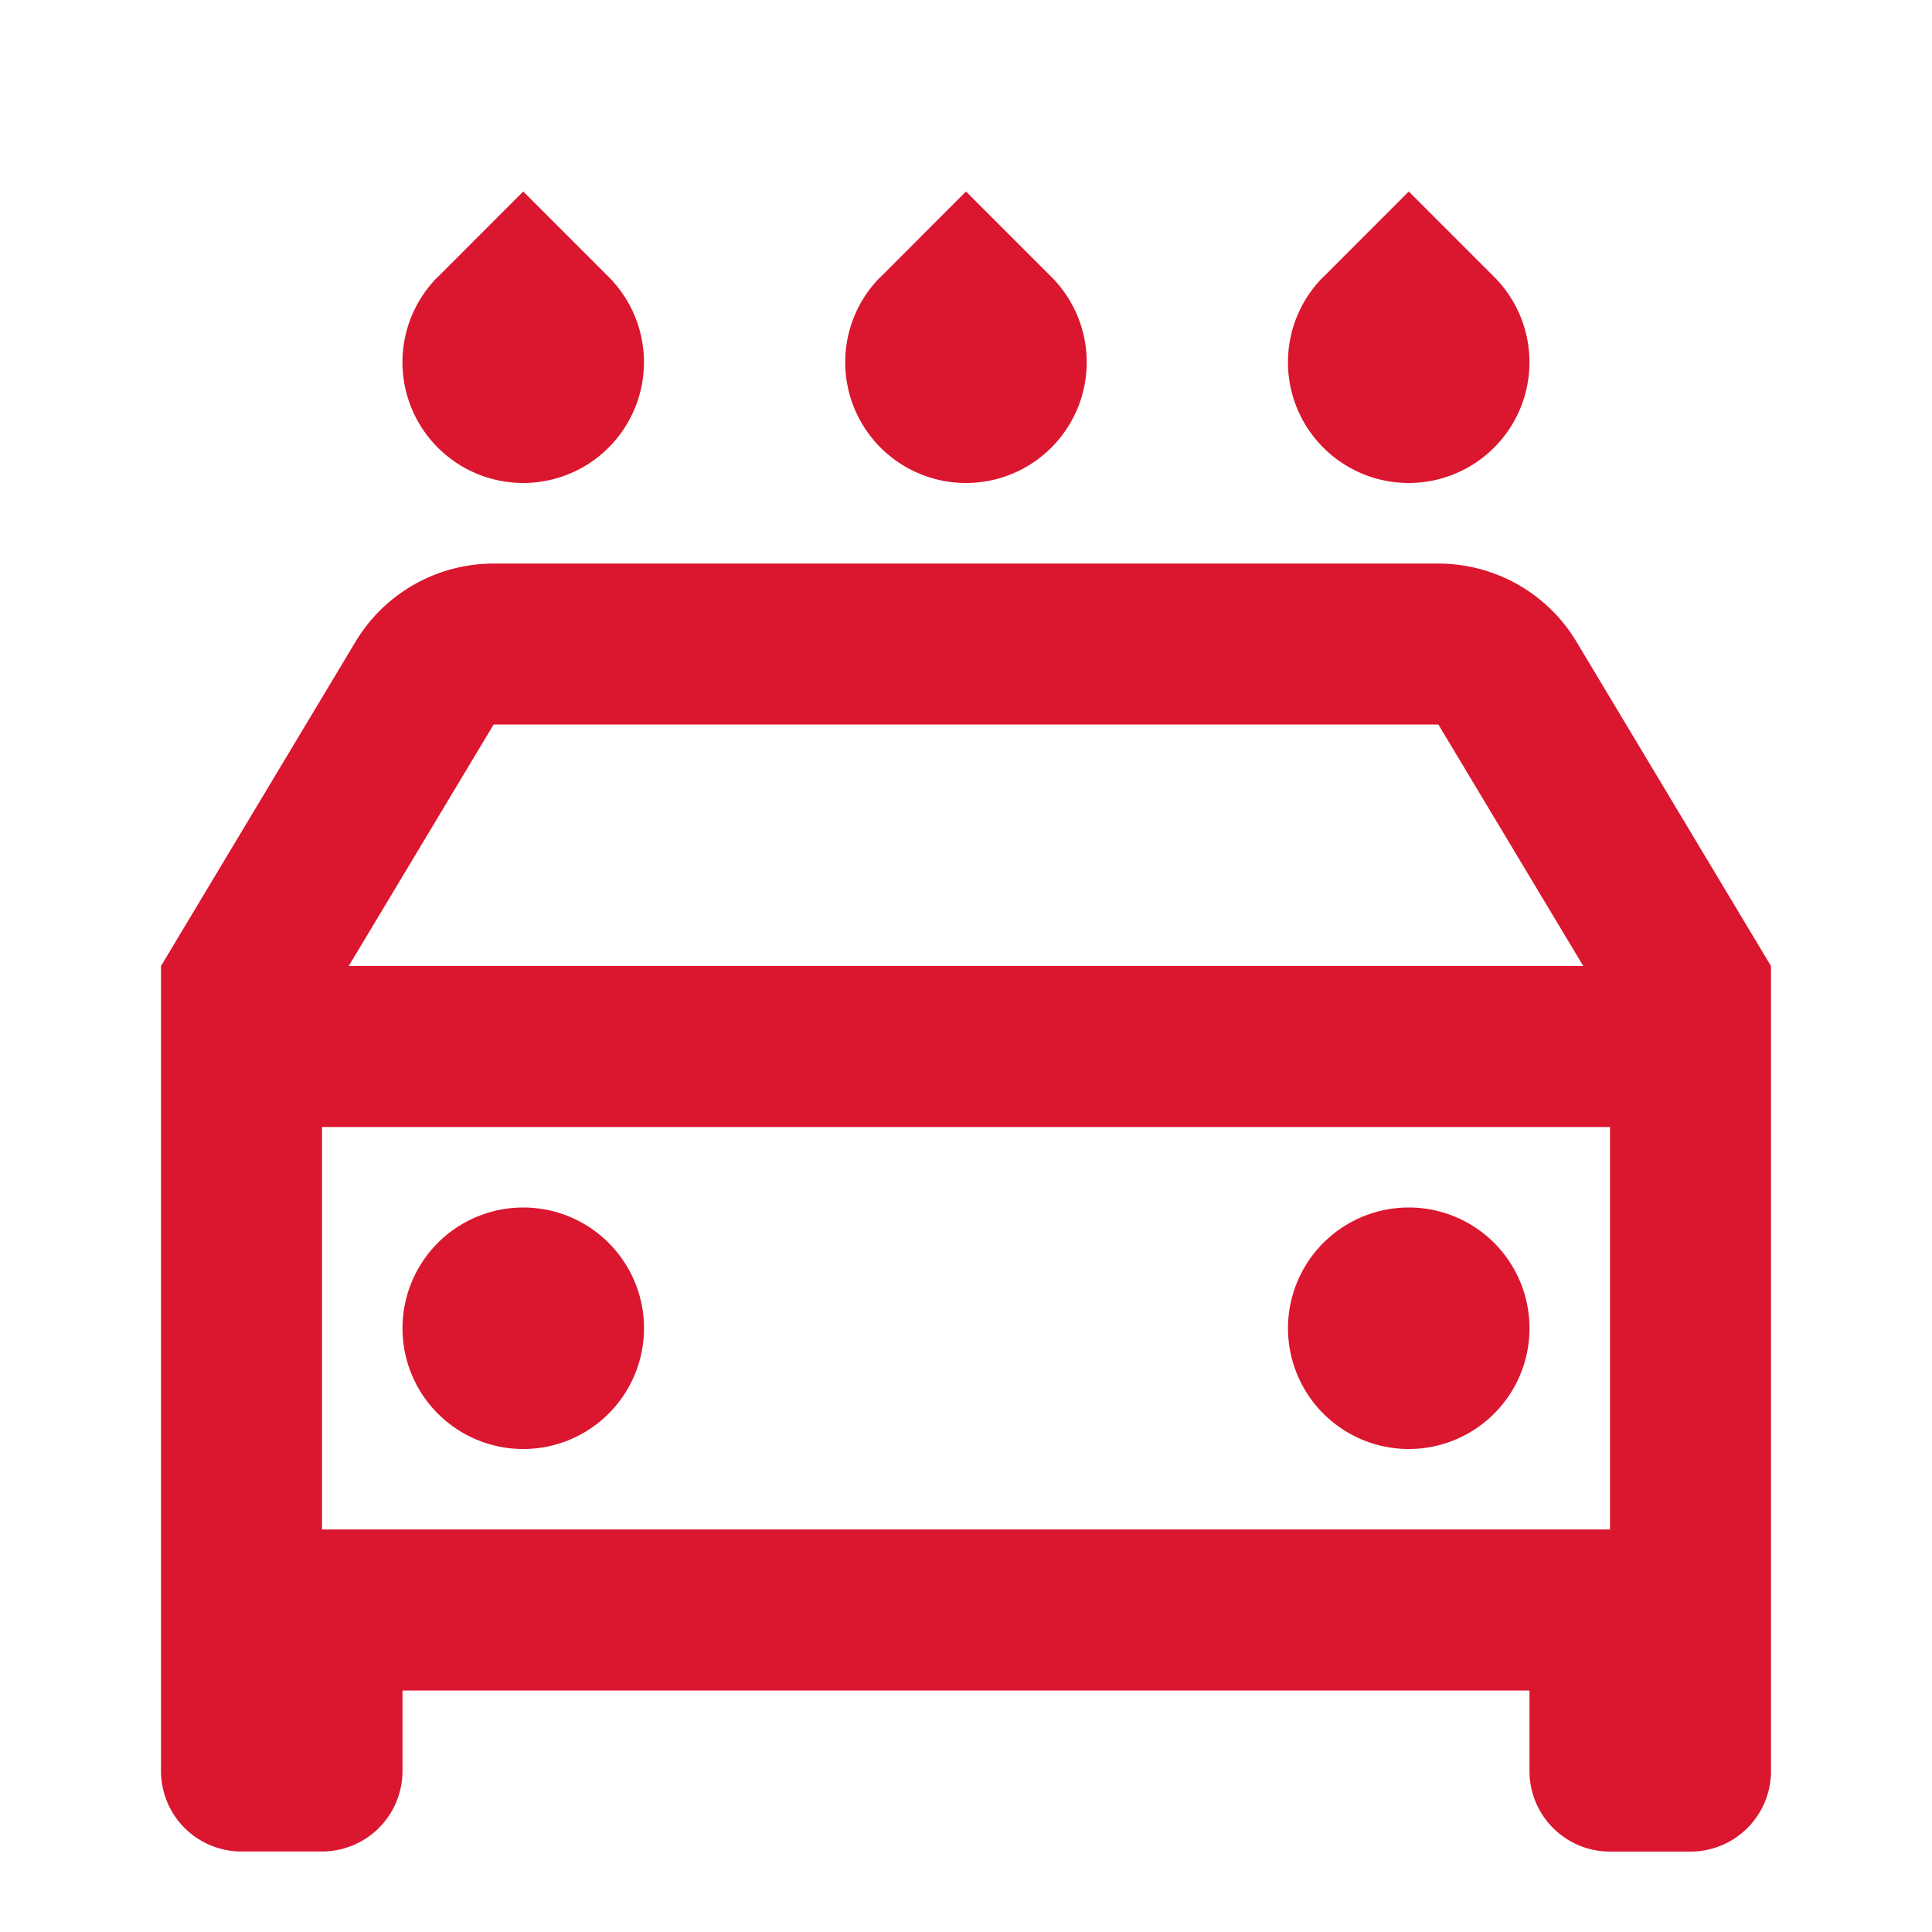 <svg width="48" height="48" viewBox="0 0 24 24" xmlns="http://www.w3.org/2000/svg">
    <path fill="#db162f" d="M19 21H5v1a1 1 0 0 1-1 1H3a1 1 0 0 1-1-1V12l2.417-4.029a2 2 0 0 1 1.715-.97h11.736a2 2 0 0 1 1.715.97L22 12.001v10a1 1 0 0 1-1 1h-1a1 1 0 0 1-1-1v-1Zm1-7H4v5h16v-5ZM4.332 12h15.336l-1.8-3H6.132l-1.8 3ZM5.44 3.44L6.5 2.379l1.06 1.06a1.5 1.5 0 1 1-2.121 0Zm5.5 0L12 2.379l1.06 1.06a1.5 1.5 0 1 1-2.121 0Zm5.5 0l1.06-1.061l1.06 1.06a1.5 1.5 0 1 1-2.121 0ZM6.5 18a1.5 1.5 0 1 1 0-3a1.5 1.5 0 0 1 0 3Zm11 0a1.5 1.5 0 1 1 0-3a1.5 1.5 0 0 1 0 3Z"/>
</svg>